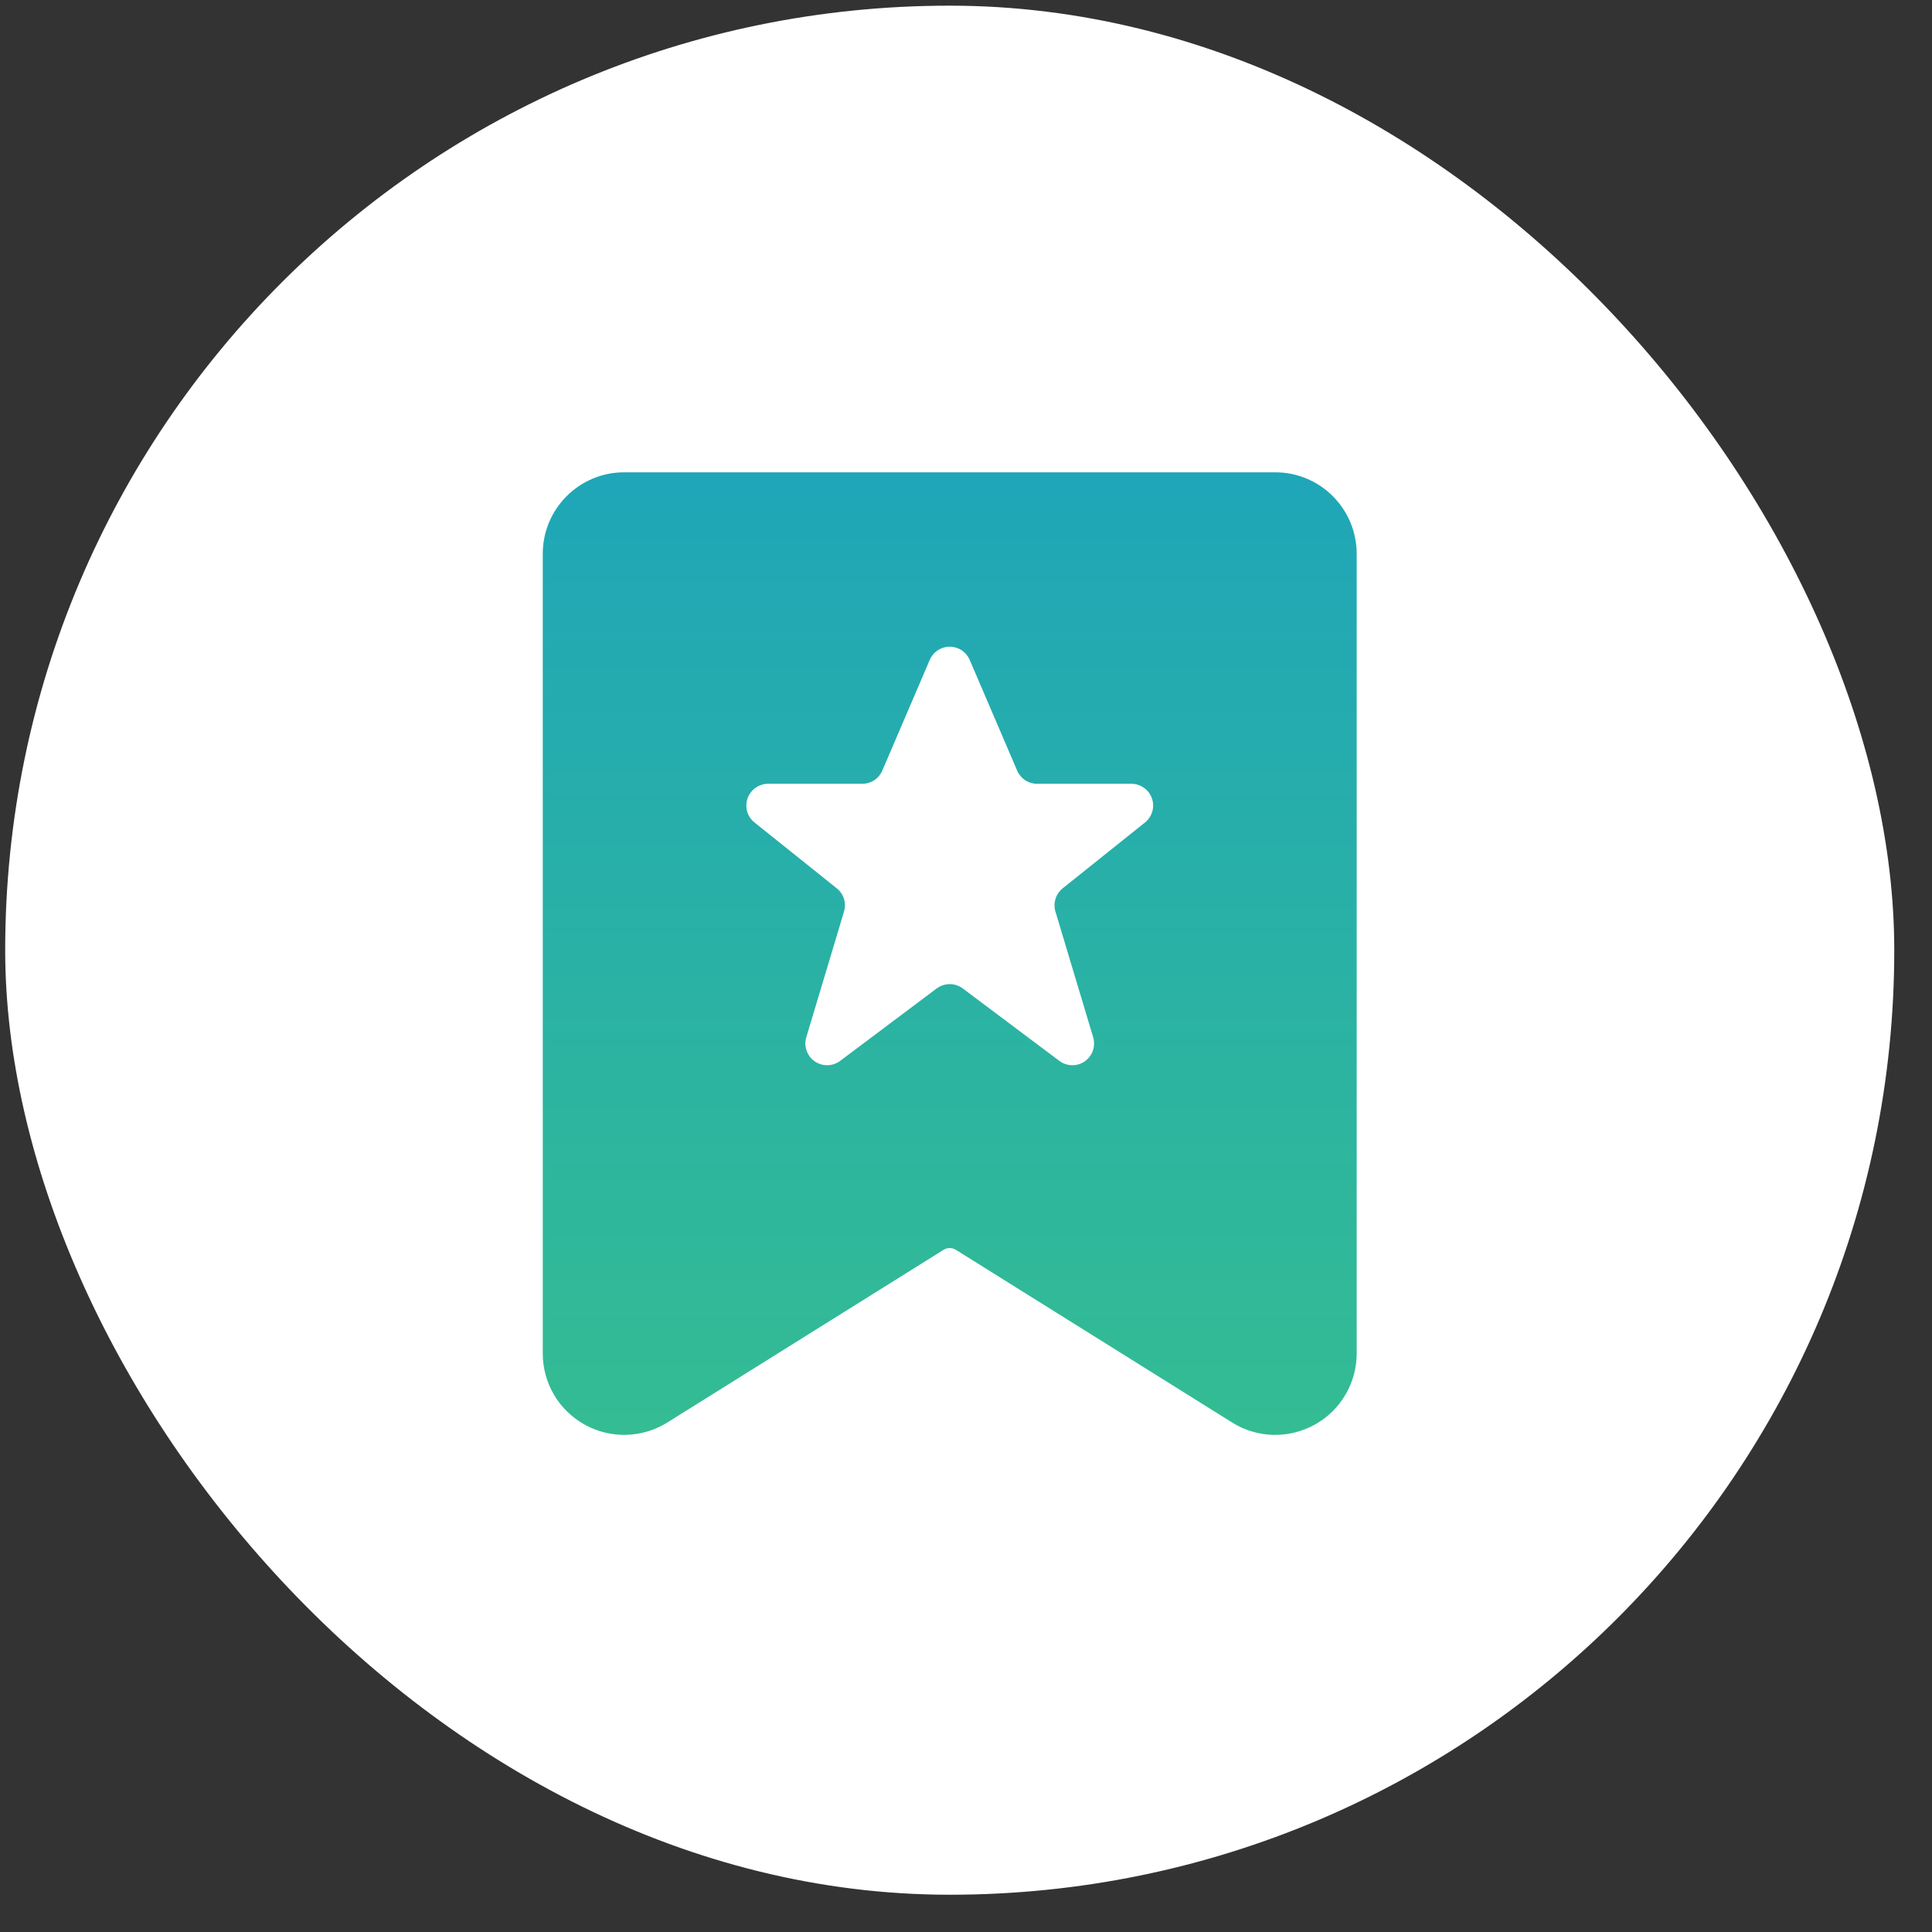 <svg width="45" height="45" viewBox="0 0 45 45" fill="none" xmlns="http://www.w3.org/2000/svg">
<rect x="0" y="0" width="45" height="45" fill="#333333" stroke="none"/>
<rect x="0.121" y="0.132" width="44" height="44" rx="22" fill="white"/>
<path d="M29.704 11.001H14.537C14.035 11.001 13.553 11.201 13.198 11.557C12.842 11.912 12.642 12.394 12.642 12.897V31.525C12.642 31.864 12.732 32.196 12.904 32.488C13.076 32.779 13.323 33.019 13.619 33.183C13.915 33.347 14.249 33.429 14.587 33.42C14.926 33.411 15.255 33.312 15.543 33.133L21.977 29.111C22.02 29.084 22.07 29.07 22.121 29.07C22.172 29.07 22.221 29.084 22.265 29.111L28.699 33.133C28.986 33.313 29.316 33.412 29.654 33.421C29.992 33.429 30.327 33.347 30.623 33.183C30.919 33.019 31.166 32.779 31.337 32.487C31.509 32.196 31.6 31.864 31.6 31.525V12.897C31.599 12.394 31.399 11.912 31.044 11.557C30.689 11.201 30.207 11.001 29.704 11.001Z" fill="url(#paint0_linear_1_3469)"/>
<path d="M21.656 15.37L20.55 17.95C20.511 18.041 20.447 18.118 20.364 18.173C20.281 18.227 20.184 18.256 20.085 18.256H17.89C17.785 18.256 17.683 18.289 17.597 18.35C17.512 18.41 17.447 18.496 17.412 18.595C17.378 18.694 17.375 18.801 17.403 18.902C17.432 19.003 17.492 19.092 17.574 19.157L19.49 20.691C19.569 20.754 19.627 20.839 19.657 20.935C19.687 21.032 19.688 21.135 19.659 21.231L18.78 24.16C18.75 24.262 18.752 24.371 18.787 24.471C18.822 24.572 18.888 24.659 18.975 24.72C19.063 24.781 19.167 24.813 19.274 24.811C19.38 24.809 19.483 24.774 19.569 24.71L21.817 23.023C21.905 22.958 22.012 22.922 22.121 22.922C22.231 22.922 22.337 22.958 22.425 23.023L24.674 24.71C24.759 24.774 24.862 24.809 24.968 24.811C25.075 24.813 25.179 24.781 25.267 24.72C25.354 24.659 25.42 24.572 25.455 24.471C25.49 24.371 25.492 24.262 25.462 24.16L24.583 21.231C24.554 21.135 24.555 21.032 24.585 20.935C24.615 20.839 24.673 20.754 24.752 20.691L26.669 19.157C26.75 19.092 26.81 19.003 26.839 18.902C26.868 18.801 26.865 18.694 26.83 18.595C26.795 18.496 26.731 18.41 26.645 18.35C26.56 18.289 26.457 18.256 26.352 18.256H24.157C24.058 18.256 23.961 18.227 23.878 18.173C23.796 18.118 23.731 18.041 23.692 17.95L22.586 15.37C22.547 15.279 22.482 15.201 22.4 15.147C22.317 15.092 22.22 15.063 22.121 15.063C22.022 15.063 21.925 15.092 21.843 15.147C21.76 15.201 21.695 15.279 21.656 15.37Z" fill="white"/>
<defs>
<linearGradient id="paint0_linear_1_3469" x1="22.121" y1="11.001" x2="22.121" y2="33.421" gradientUnits="userSpaceOnUse">
<stop stop-color="#1FA6B8"/>
<stop offset="1" stop-color="#34BC93"/>
</linearGradient>
</defs>
</svg>
